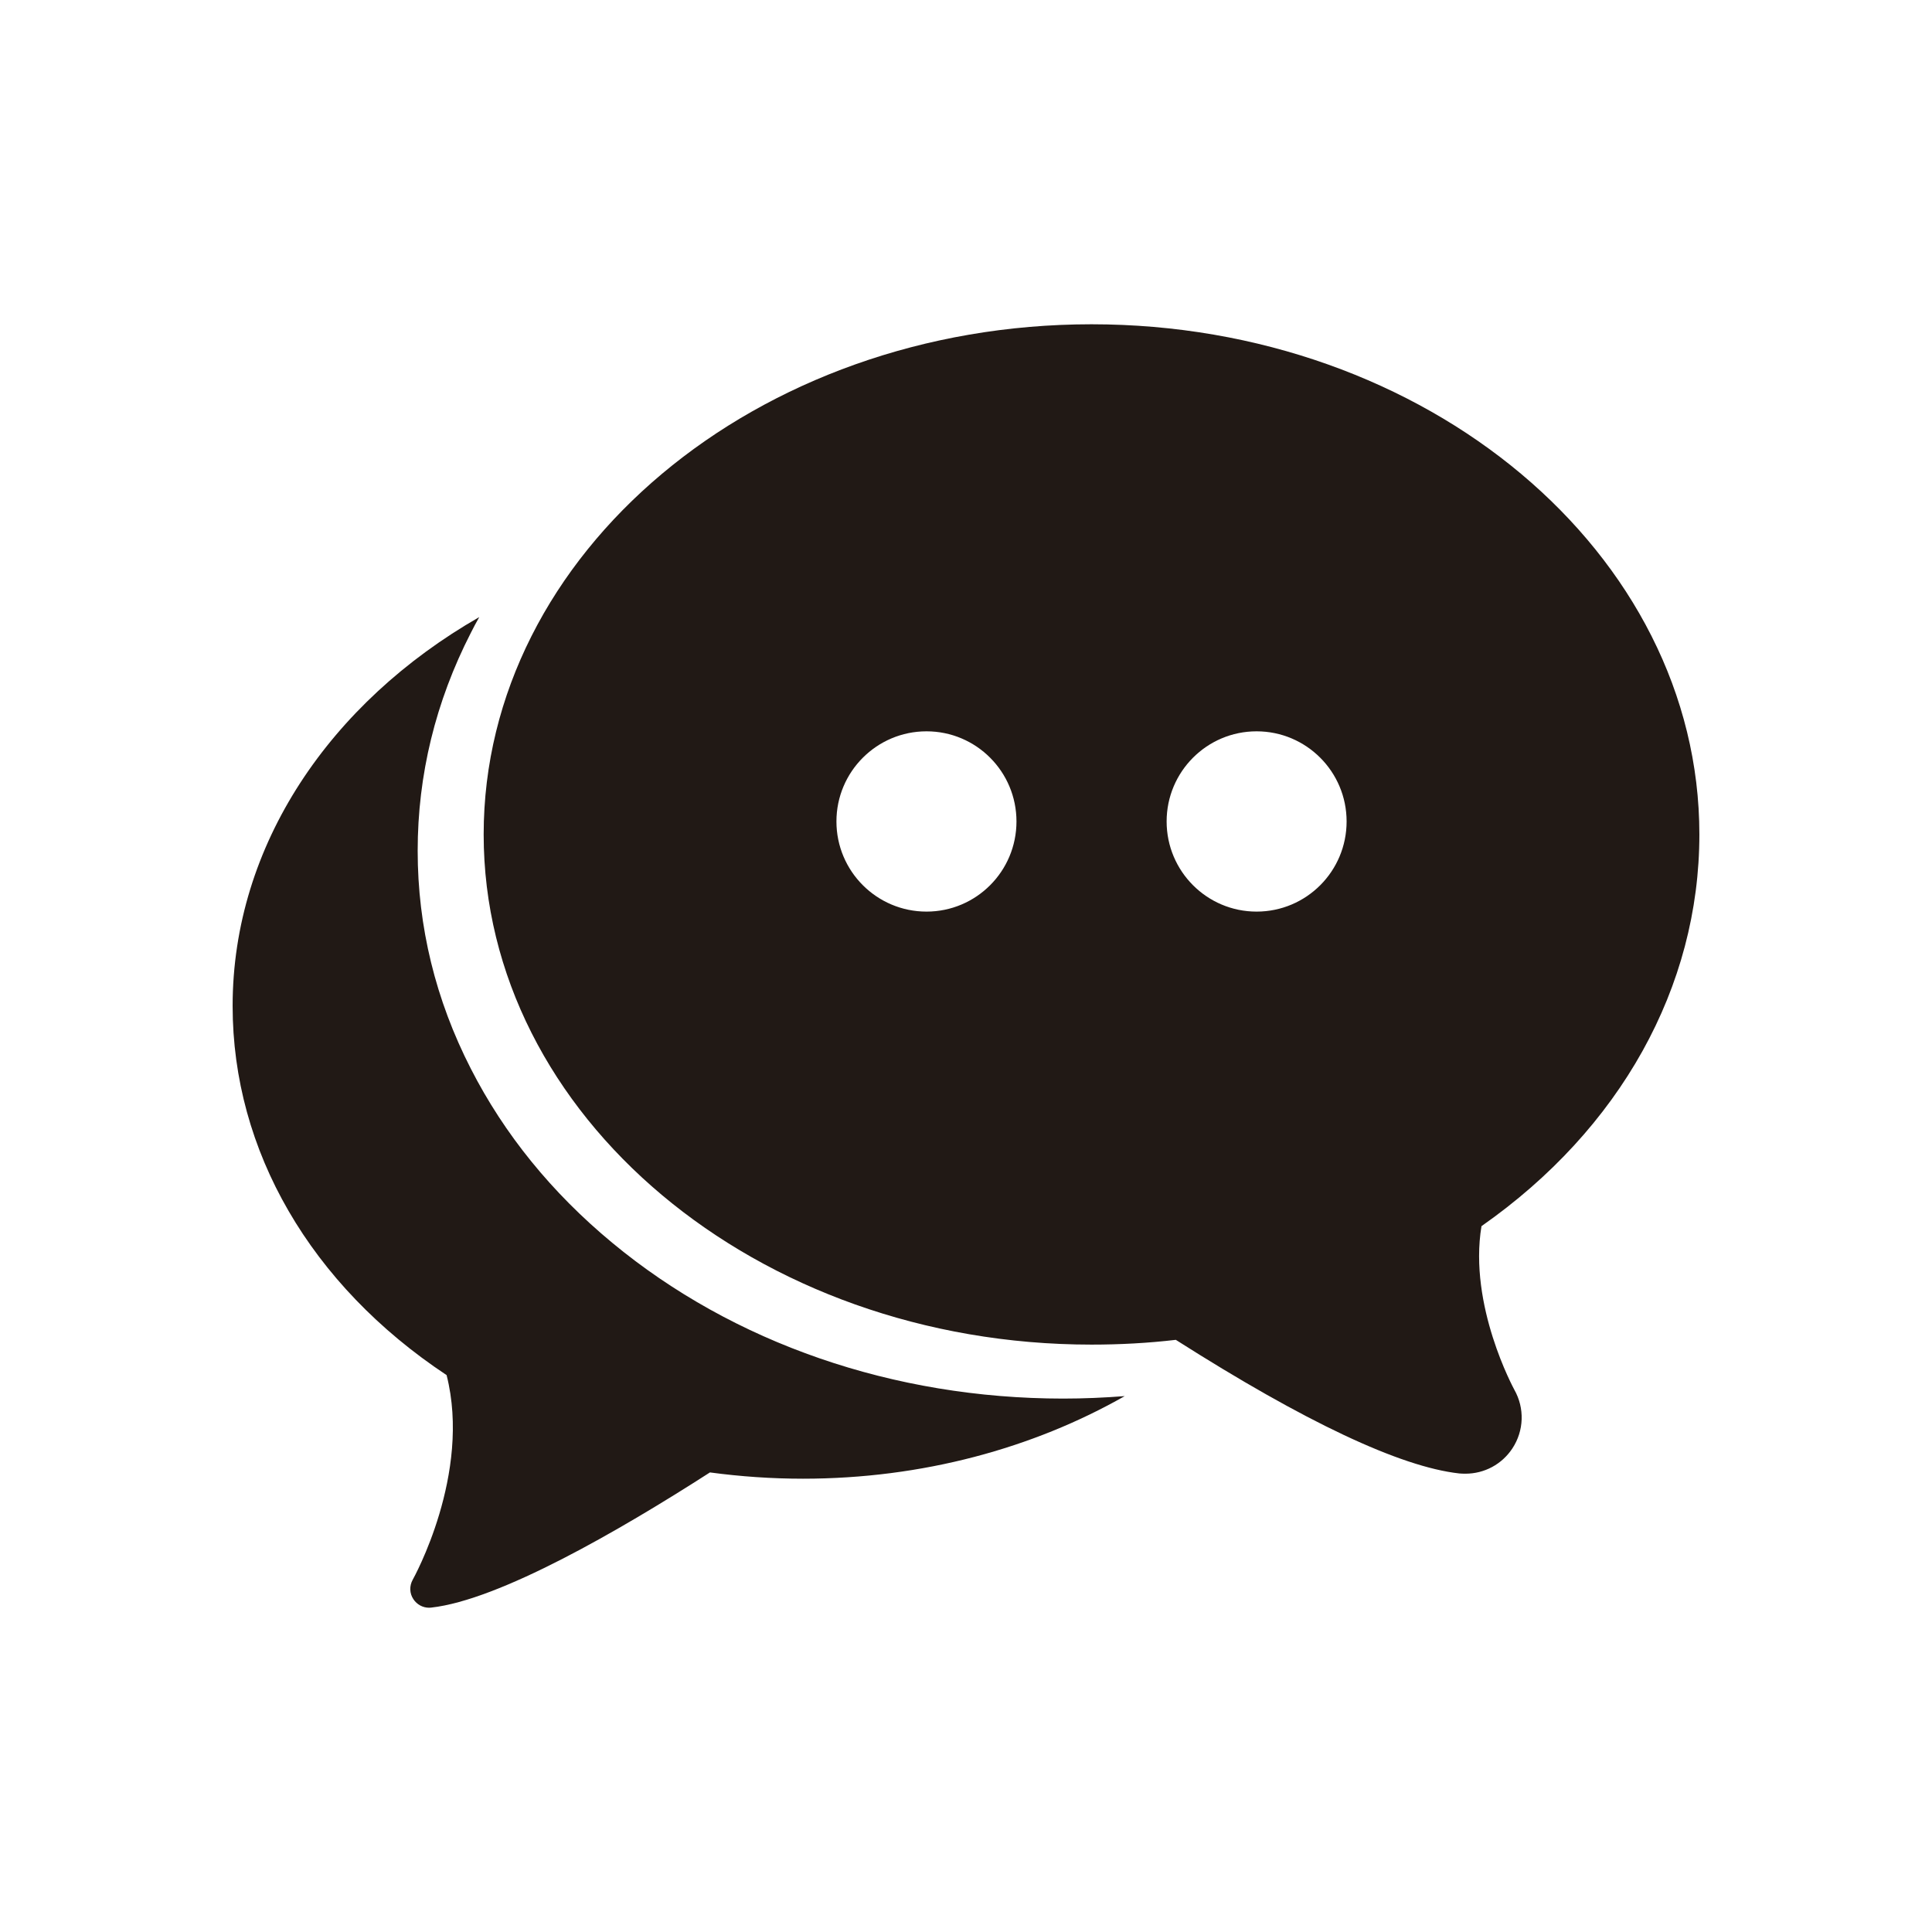 <?xml version="1.0" encoding="utf-8"?>
<!-- Generator: Adobe Illustrator 16.0.0, SVG Export Plug-In . SVG Version: 6.00 Build 0)  -->
<!DOCTYPE svg PUBLIC "-//W3C//DTD SVG 1.1//EN" "http://www.w3.org/Graphics/SVG/1.1/DTD/svg11.dtd">
<svg version="1.1" id="Capa_1" xmlns="http://www.w3.org/2000/svg" xmlns:xlink="http://www.w3.org/1999/xlink" x="0px" y="0px"
	 width="32px" height="32px" viewBox="0 0 32 32" enable-background="new 0 0 32 32" xml:space="preserve">
<g>
	<g>
		<path fill="#211915" d="M28.147,13.821c0-4.659-4.517-8.45-10.068-8.45c-5.551,0-10.068,3.791-10.068,8.45
			c0,4.66,4.518,8.45,10.068,8.45c0.467,0,0.936-0.025,1.396-0.079c2.137,1.359,3.716,2.104,4.695,2.213
			c0.033,0.003,0.068,0.004,0.102,0.004c0.314,0,0.604-0.155,0.778-0.419c0.193-0.293,0.205-0.666,0.032-0.972
			c-0.007-0.015-0.762-1.393-0.544-2.709C26.836,18.7,28.147,16.349,28.147,13.821z M15.346,15.099
			c-0.824,0-1.492-0.669-1.492-1.493s0.668-1.493,1.492-1.493s1.49,0.669,1.49,1.493S16.17,15.099,15.346,15.099z M20.813,15.099
			c-0.823,0-1.49-0.669-1.49-1.493s0.667-1.493,1.49-1.493c0.824,0,1.491,0.669,1.491,1.493S21.638,15.099,20.813,15.099z
			 M10.139,20.583c-1-0.828-1.787-1.798-2.34-2.881c-0.585-1.142-0.881-2.356-0.881-3.61c0-1.255,0.296-2.47,0.881-3.611
			c0.044-0.088,0.09-0.174,0.139-0.26c-2.467,1.414-4.085,3.774-4.085,6.441c0,2.397,1.29,4.62,3.544,6.114
			c0.416,1.638-0.551,3.371-0.561,3.389c-0.057,0.102-0.054,0.227,0.012,0.324c0.057,0.087,0.155,0.14,0.258,0.14
			c0.012,0,0.023-0.001,0.035-0.002c1.128-0.125,3.113-1.272,4.618-2.239c0.506,0.068,1.024,0.104,1.54,0.104
			c1.977,0,3.813-0.506,5.33-1.368c-0.339,0.026-0.68,0.041-1.021,0.041C14.8,23.164,12.146,22.247,10.139,20.583z"/>
	</g>
</g>
</svg>
